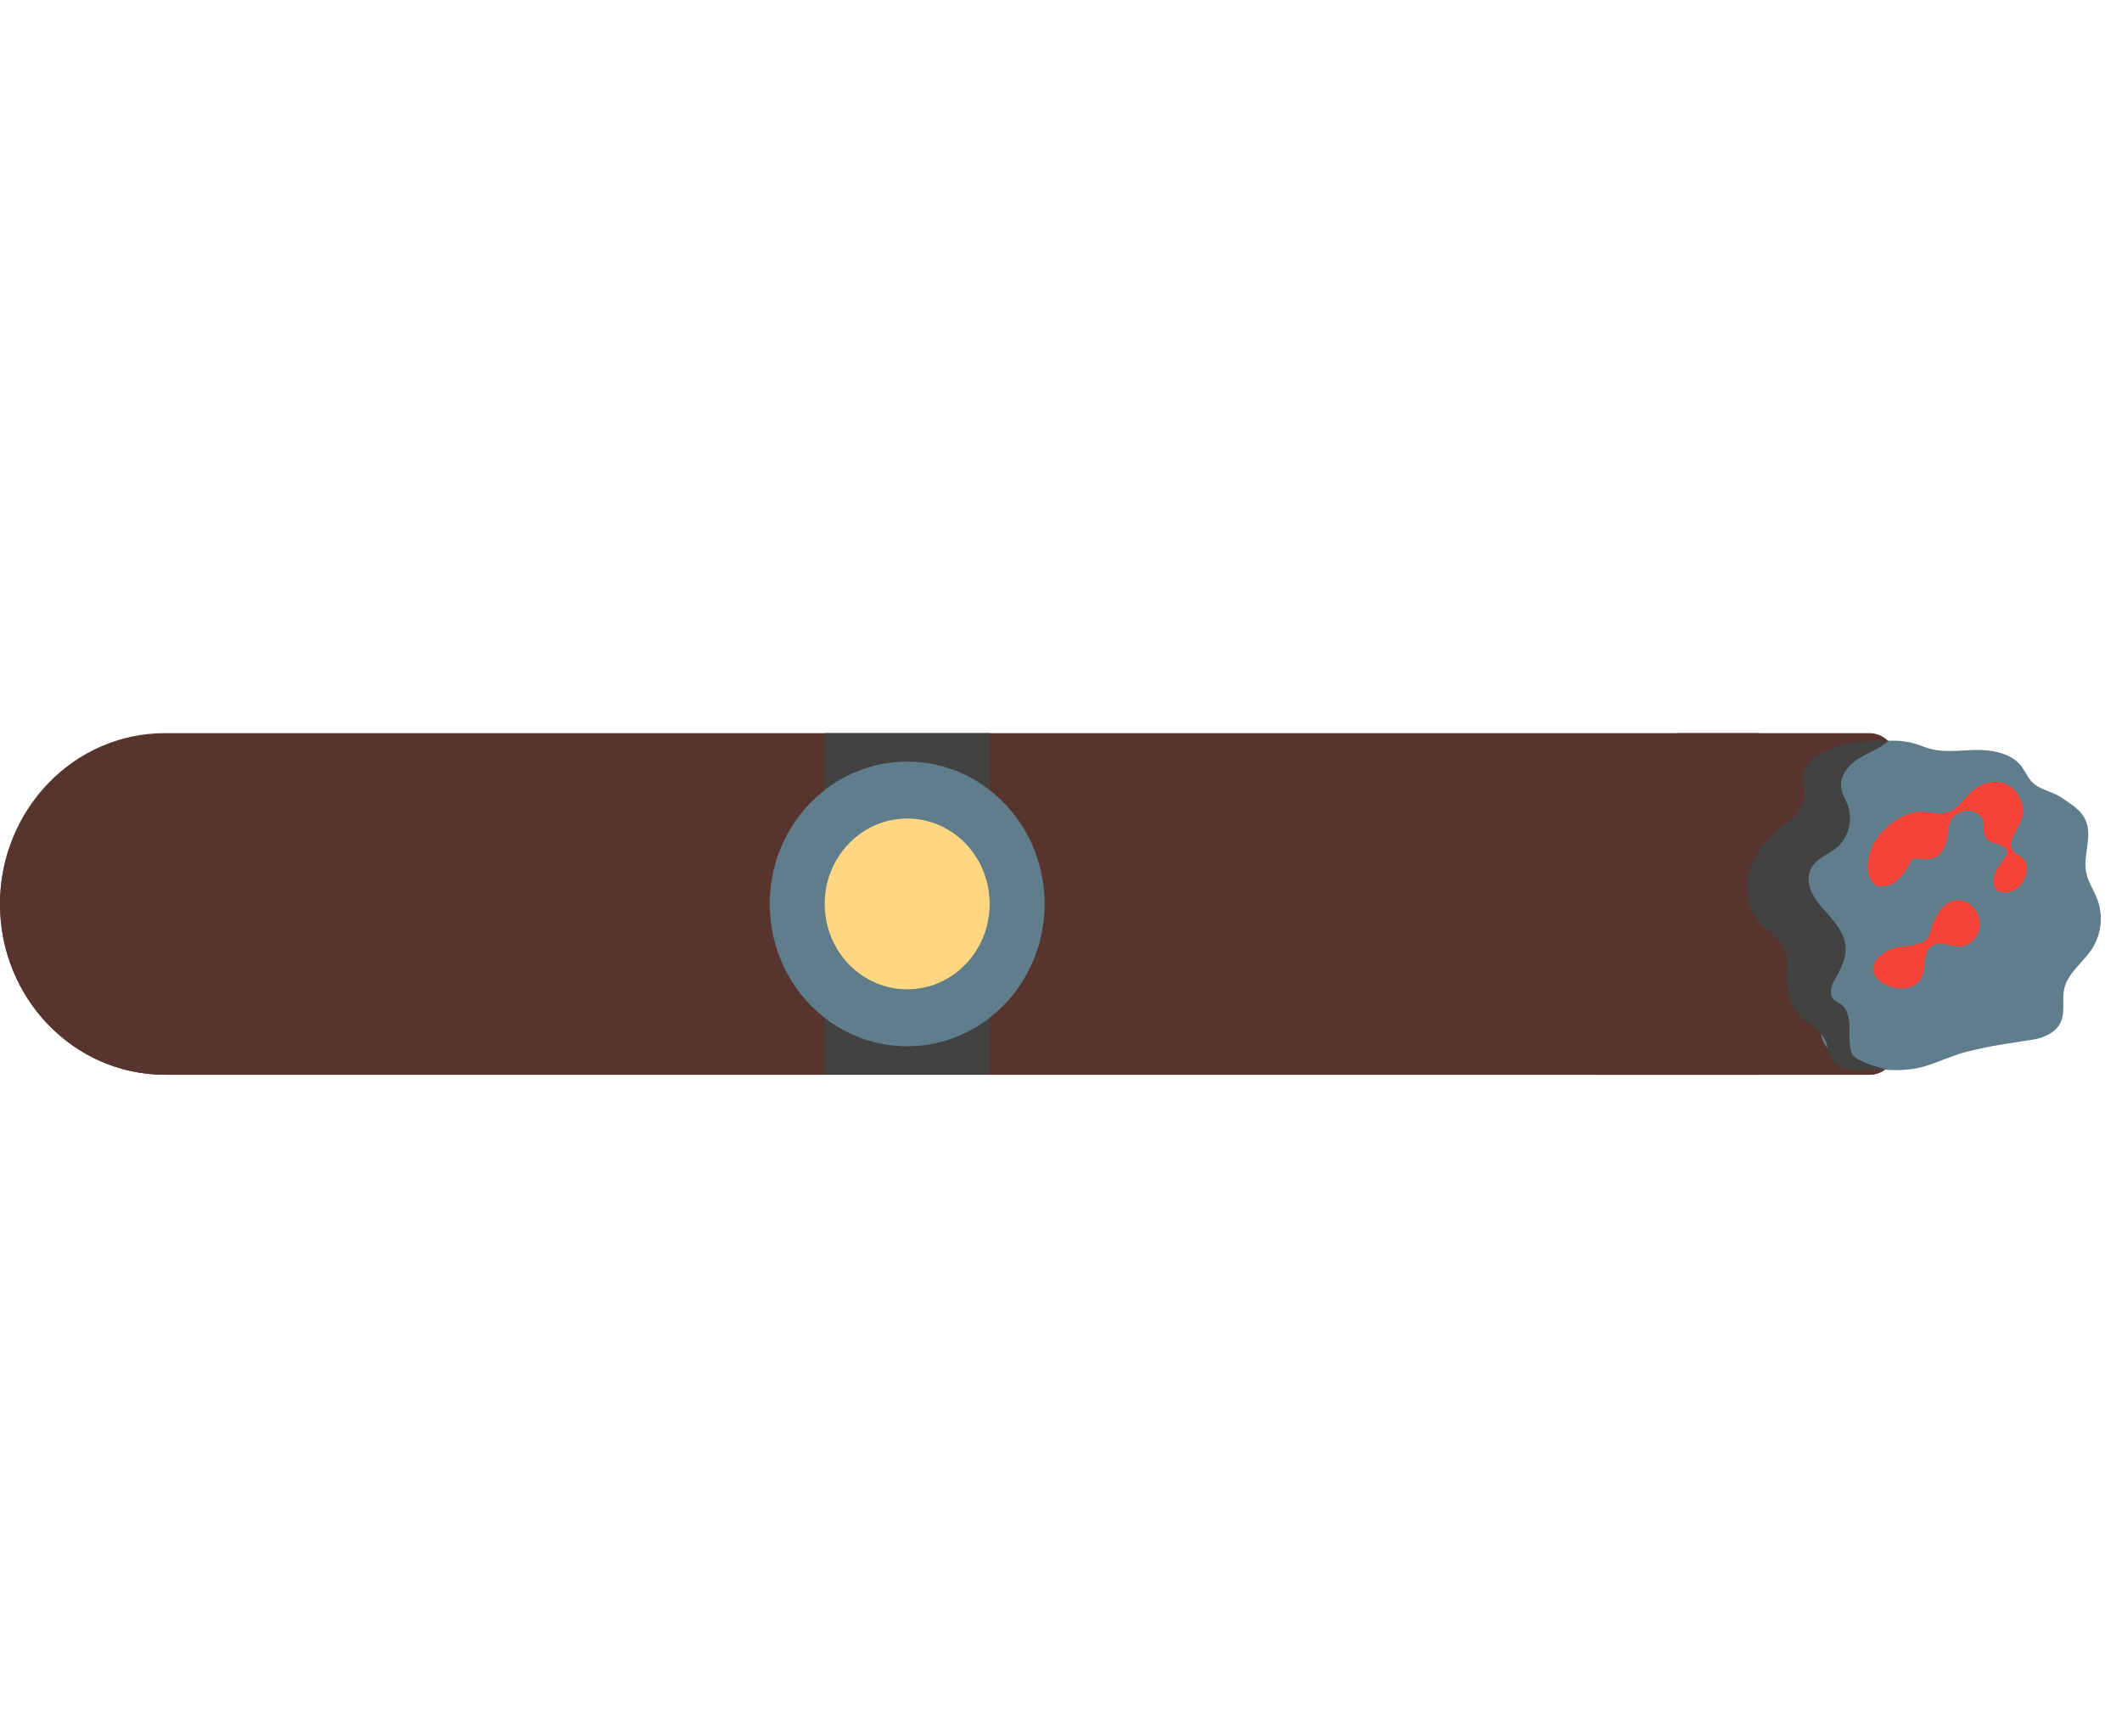 <svg width="55" height="45" viewBox="0 0 55 45" fill="none" xmlns="http://www.w3.org/2000/svg">
<path d="M48.45 27.853H4.275C1.914 27.853 0 25.871 0 23.427C0 20.982 1.914 19 4.275 19H48.45C48.844 19 49.163 19.331 49.163 19.738V27.115C49.163 27.523 48.844 27.853 48.45 27.853Z" fill="#57352E"/>
<path d="M48.45 24.902H4.275C2.414 24.902 0.836 23.669 0.249 21.951C0.09 22.413 5.75018e-05 22.909 0 23.427C0 25.871 1.914 27.853 4.275 27.853H48.45C48.844 27.853 49.163 27.523 49.163 27.115V24.164C49.163 24.572 48.844 24.902 48.45 24.902Z" fill="#57352E"/>
<path d="M45.6 27.853H41.325C41.325 23.427 43.463 24.164 43.463 19H45.6L45.6 27.853Z" fill="#57352E"/>
<path d="M41.813 24.902C41.531 25.61 41.326 26.484 41.326 27.853H45.601V24.902L41.813 24.902Z" fill="#57352E"/>
<path d="M21.376 27.852H25.651V19H21.376V27.852Z" fill="#424242"/>
<path d="M26.032 26.035C27.423 24.594 27.423 22.259 26.032 20.818C24.641 19.378 22.385 19.378 20.994 20.818C19.603 22.259 19.603 24.594 20.994 26.035C22.385 27.475 24.641 27.475 26.032 26.035Z" fill="#607D8B"/>
<path d="M25.025 24.991C25.859 24.127 25.859 22.725 25.025 21.861C24.19 20.997 22.837 20.997 22.002 21.861C21.167 22.725 21.167 24.127 22.002 24.991C22.837 25.855 24.19 25.855 25.025 24.991Z" fill="#FFD782"/>
<path d="M46.392 22.165C46.627 21.866 47.062 21.724 47.235 21.392C47.459 20.966 47.145 20.438 47.317 19.989C47.494 19.523 48.09 19.352 48.607 19.242C48.928 19.173 49.317 19.177 49.63 19.272C49.752 19.308 49.869 19.359 49.995 19.395C50.497 19.545 51.014 19.392 51.528 19.45C51.845 19.486 52.171 19.592 52.367 19.825C52.472 19.953 52.535 20.11 52.641 20.237C52.841 20.467 53.174 20.5 53.425 20.667C53.664 20.828 53.931 20.984 54.052 21.247C54.248 21.669 53.982 22.158 54.072 22.61C54.123 22.861 54.276 23.08 54.366 23.32C54.378 23.353 54.389 23.386 54.397 23.419C54.511 23.816 54.444 24.257 54.213 24.607C54.002 24.92 53.668 25.164 53.535 25.514C53.417 25.824 53.543 26.163 53.421 26.469C53.311 26.746 52.994 26.895 52.696 26.942C52.1 27.034 51.516 27.114 50.928 27.27C50.591 27.362 50.273 27.511 49.944 27.617C49.246 27.843 48.348 27.722 47.694 27.409C47.431 27.281 47.212 27.044 47.204 26.771C47.2 26.691 47.215 26.607 47.188 26.531C47.157 26.44 47.074 26.378 47.008 26.305C46.776 26.039 46.812 25.649 46.894 25.314C46.976 24.978 47.09 24.625 46.972 24.3C46.902 24.1 46.753 23.936 46.623 23.761C46.443 23.528 46.294 23.269 46.231 22.989C46.224 22.956 46.22 22.923 46.216 22.887C46.18 22.635 46.231 22.369 46.392 22.165Z" fill="#607D8B"/>
<path d="M49.672 25.491C49.23 25.881 48.108 25.31 48.733 24.771C49.112 24.447 49.39 24.582 49.683 24.466C49.886 24.418 50.006 24.341 50.036 24.122C50.134 23.777 50.367 23.348 50.713 23.33C51.361 23.326 51.559 24.241 50.948 24.501C50.689 24.613 50.347 24.364 50.095 24.502C49.738 24.706 50.023 25.244 49.672 25.491Z" fill="#F44336"/>
<path d="M51.287 20.382C51.035 20.506 50.833 20.865 50.615 20.994C50.194 21.247 49.873 20.838 49.247 21.191C48.86 21.408 48.382 21.855 48.411 22.536C48.422 22.748 48.564 22.963 48.696 22.97C49.068 23.008 49.302 22.746 49.545 22.304C49.596 22.212 49.653 22.256 49.7 22.247C49.947 22.303 50.201 22.281 50.349 22.042C50.572 21.684 50.403 21.281 50.72 21.098C50.927 20.976 51.145 20.961 51.339 21.157C51.482 21.3 51.34 21.414 51.457 21.691C51.539 21.885 51.92 21.838 52.014 22.034C52.107 22.23 51.51 22.574 51.706 23.001C51.78 23.165 52.007 23.154 52.157 23.092C52.397 23.002 52.606 22.644 52.513 22.377C52.439 22.149 52.183 22.179 52.124 21.943C52.065 21.708 52.468 21.317 52.438 20.969C52.342 20.32 51.763 20.091 51.287 20.382Z" fill="#F44336"/>
<path d="M48.215 19.633C47.937 19.795 47.67 20.096 47.724 20.431C47.748 20.585 47.836 20.714 47.89 20.861C48.026 21.225 47.92 21.677 47.646 21.931C47.406 22.148 47.05 22.24 46.921 22.549C46.796 22.847 46.955 23.196 47.158 23.442C47.426 23.77 47.863 24.145 47.836 24.63C47.822 24.869 47.724 25.09 47.609 25.292C47.555 25.384 47.497 25.476 47.47 25.582C47.443 25.689 47.45 25.81 47.517 25.891C47.572 25.954 47.653 25.98 47.721 26.027C47.887 26.149 47.931 26.391 47.937 26.608C47.944 26.811 47.907 27.197 48.039 27.362C48.151 27.505 48.751 27.7 48.92 27.7C48.48 27.7 47.643 27.895 47.422 27.336C47.378 27.226 47.368 27.105 47.324 26.998C47.209 26.704 46.904 26.564 46.687 26.351C46.484 26.149 46.352 25.862 46.321 25.564C46.301 25.351 46.331 25.134 46.325 24.917C46.311 24.317 45.881 24.251 45.562 23.854C45.41 23.667 45.322 23.424 45.298 23.174C45.278 22.986 45.291 22.795 45.339 22.611C45.447 22.189 45.715 21.828 46.033 21.56C46.338 21.302 46.735 21.06 46.765 20.641C46.775 20.508 46.741 20.376 46.735 20.24C46.708 19.615 47.297 19.493 47.65 19.335C48.002 19.177 48.954 19.195 48.954 19.195C48.74 19.39 48.463 19.49 48.215 19.633Z" fill="#424242"/>
</svg>
